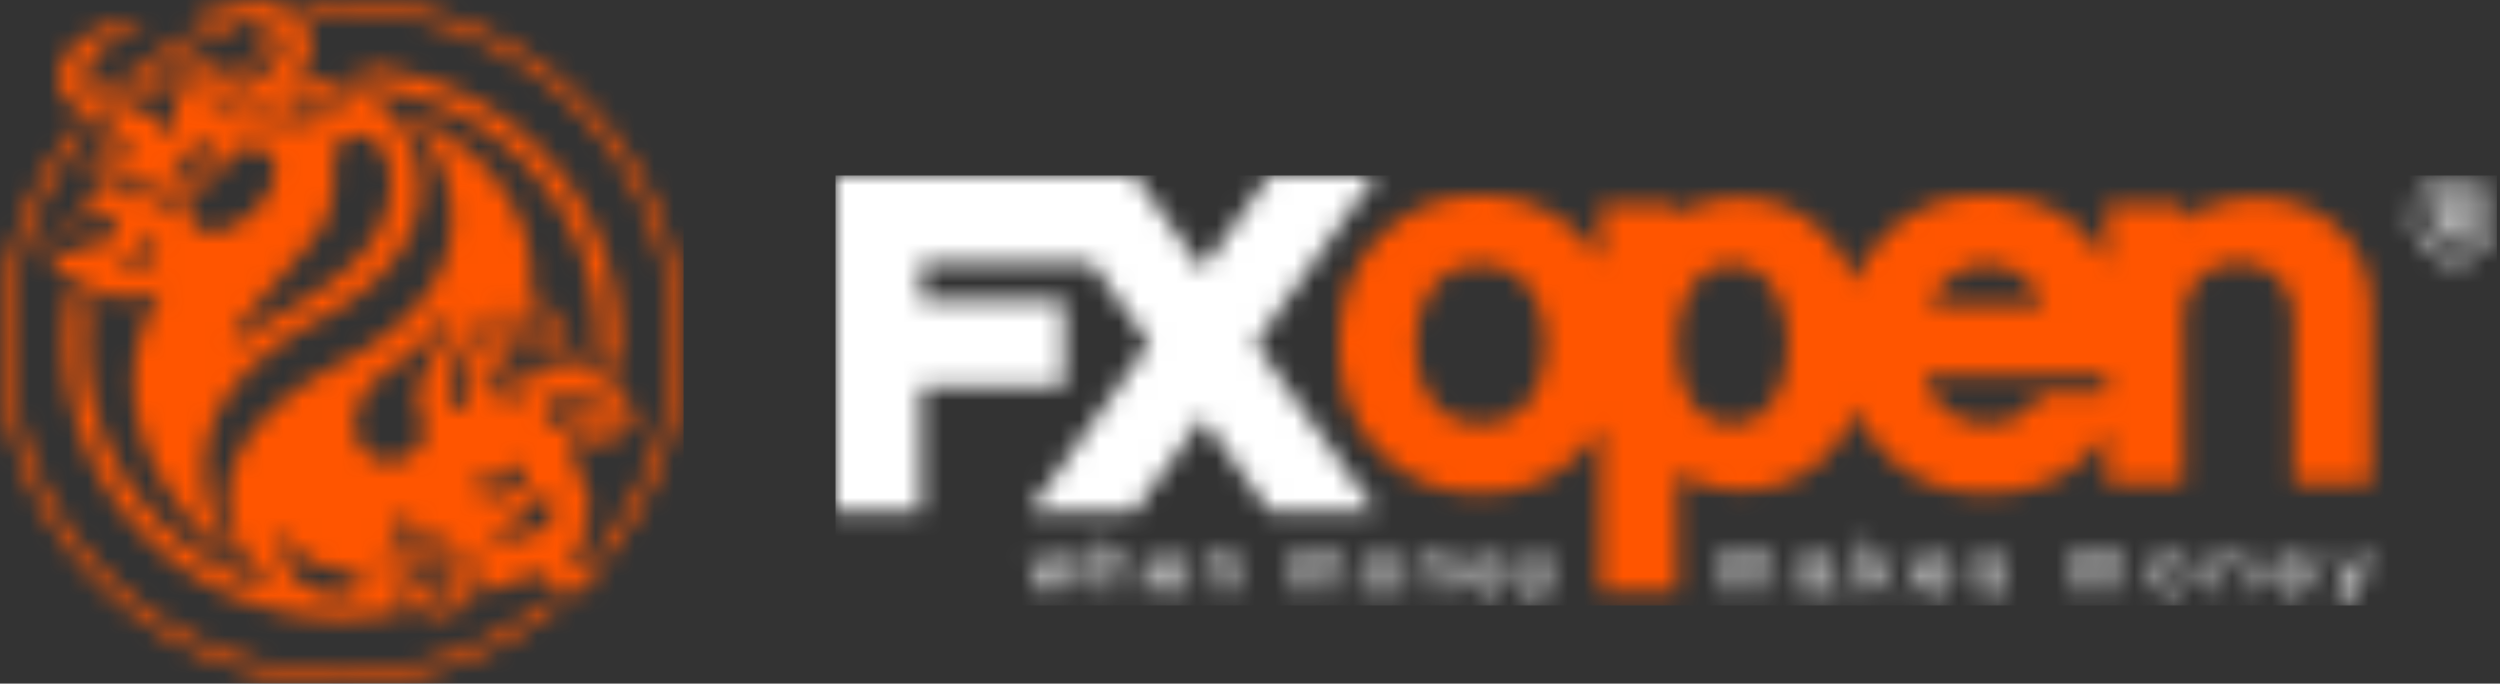 <svg xmlns="http://www.w3.org/2000/svg" xmlns:xlink="http://www.w3.org/1999/xlink" width="128" height="35" viewBox="0 0 128 35">
    <rect x="0" y="0" width="128" height="35" fill="#333333" stroke="none"/>
    <defs>
        <path id="a" d="M35.86 10.108c-.163.445-.46.797-.91 1.068a3.331 3.331 0 0 1-1.783.496c-.862 0-1.588-.261-2.216-.802-.518-.443-.84-1.004-.978-1.7h9.303v.938H35.86zm-4.916-5.624c.623-.622 1.342-.924 2.198-.924.87 0 1.587.3 2.185.91.333.347.58.725.741 1.141h-5.874c.164-.41.414-.785.75-1.127zm-8.76 6.027c-.522.792-1.178 1.161-2.065 1.161-.974 0-1.665-.4-2.172-1.258-.438-.748-.661-1.687-.661-2.798 0-1.091.23-2.03.686-2.795.507-.861 1.19-1.261 2.147-1.261.887 0 1.543.369 2.065 1.163.51.773.768 1.745.768 2.893 0 1.147-.258 2.121-.768 2.895zm-12.5.007c-.587.777-1.387 1.155-2.445 1.155-1.075 0-1.881-.378-2.471-1.16-.567-.735-.84-1.683-.84-2.897 0-1.18.295-2.146.906-2.954C5.395 3.92 6.181 3.56 7.24 3.56c1.057 0 1.858.377 2.445 1.152.565.757.842 1.706.842 2.903 0 1.198-.277 2.147-.842 2.902zm41.238-8.995C49.857.6 48.517.133 46.942.133a6.495 6.495 0 0 0-3.208.816 5.195 5.195 0 0 0-.53.338v-.81h-3.928v3.01c-.2-.349-.421-.685-.675-1C37.286.838 35.45 0 33.141 0c-2.292 0-4.15.81-5.517 2.404A7.401 7.401 0 0 0 26.36 4.5a6.861 6.861 0 0 0-1.502-2.498C23.68.76 22.209.133 20.482.133a6.036 6.036 0 0 0-3.196.908V.476h-3.927v2.902c-.32-.523-.708-1-1.167-1.433C10.833.655 9.162.001 7.226.001c-1.934 0-3.607.654-4.97 1.945C.76 3.376 0 5.286 0 7.616c0 2.333.76 4.241 2.258 5.672 1.361 1.29 3.034 1.946 4.968 1.946 1.936 0 3.607-.657 4.969-1.948a7.04 7.04 0 0 0 1.164-1.442v8.452h3.927v-6.113c.188.114.385.218.592.314a6.47 6.47 0 0 0 2.707.576c1.683 0 3.133-.588 4.308-1.746.684-.678 1.19-1.504 1.521-2.465.299.71.698 1.368 1.21 1.964 1.365 1.597 3.224 2.407 5.518 2.407 1.587 0 3.003-.4 4.207-1.188a6.036 6.036 0 0 0 1.927-2.018v2.729h3.927V6.452c0-.98.283-1.72.869-2.26.537-.499 1.18-.738 1.963-.738.796 0 1.436.238 1.96.734.587.544.873 1.285.873 2.264v8.304h3.925V5.974c0-1.872-.626-3.368-1.871-4.451z"/>
        <path id="c" d="M27.654 0l-6.16 8.6 6.16 8.6h-5.417l-3.452-4.82-3.452 4.82H9.917l6.16-8.6-2.965-4.14h-8.74v1.91h7.333v4.46H4.372v6.37H0V0H15.333l3.452 4.82L22.238 0h5.416zm50.553 19.422h.396l-.848 2.046c-.097.236-.23.548-.578.548-.084 0-.194-.01-.298-.032v-.298a.706.706 0 0 0 .214.039c.173 0 .23-.056.367-.432l-.783-1.871h.412l.561 1.457.557-1.457zm-2.633.877v.14h-1.538c.028.383.23.583.602.583.29 0 .46-.115.525-.368h.38c-.098.407-.445.653-.922.653-.601 0-.965-.369-.965-.962 0-.59.388-.962.99-.962.646 0 .928.4.928.916zm-.37-.144c-.025-.308-.231-.488-.566-.488-.328 0-.53.162-.59.488h1.155zm-3.547-.779c.291 0 .538.13.618.33.045.109.053.162.053.386v1.17h-.363v-1.117c0-.351-.122-.478-.417-.478-.238 0-.432.116-.496.281-.04.102-.045.137-.045.351v.962h-.367v-1.84h.367v.246c.214-.22.372-.29.65-.29zm-2.35.969c0 .6-.36.962-.96.962-.595 0-.958-.362-.958-.962 0-.607.363-.969.957-.969.602 0 .961.362.961.969zm-.387-.014c0-.421-.214-.664-.574-.664-.355 0-.57.243-.57.678 0 .425.215.677.57.677.364 0 .574-.252.574-.691zm-3.538-.955c.477 0 .643.264.643.632v1.253h-.368v-1.2c0-.274-.109-.394-.355-.394-.186 0-.388.11-.436.257-.049.084-.053.154-.053.361v.976h-.367v-1.155c0-.337-.065-.439-.311-.439-.223 0-.42.116-.497.302-.033.078-.029.11-.029.31v.982h-.367v-1.84h.367v.232c.223-.207.372-.277.614-.277.247 0 .396.077.53.277.222-.207.379-.277.63-.277zm-5.798.885c.347.12.444.231.444.456 0 .351-.34.59-.844.59-.546 0-.848-.232-.848-.646h.38c.007.256.149.361.476.361.274 0 .452-.105.452-.266 0-.081-.036-.116-.202-.18l-.662-.245c-.267-.098-.372-.221-.372-.421 0-.316.315-.534.784-.534.428 0 .78.186.78.586h-.364c-.008-.2-.15-.295-.432-.295-.23 0-.396.088-.396.218 0 .063.052.116.182.162l.622.214zm-2.383.038v.14h-1.539c.029.383.23.583.602.583.29 0 .46-.115.525-.368h.38c-.097.407-.444.653-.921.653-.602 0-.965-.369-.965-.962 0-.59.387-.962.99-.962.645 0 .928.4.928.916zm-.372-.144c-.024-.308-.23-.488-.565-.488-.327 0-.53.162-.59.488h1.155zm-2.556-.733l-.803.684.824 1.155h-.445l-.626-.937-.287.232v.705h-.367v-2.513h.367v1.415l.86-.741h.477zm-3.052 1.6c.016 0 .044-.007.105-.007v.24a.725.725 0 0 1-.223.038c-.218 0-.315-.091-.335-.278-.21.2-.448.292-.73.292-.409 0-.691-.221-.691-.544 0-.6.864-.618 1.39-.664v-.091c0-.246-.126-.34-.453-.34-.303 0-.453.094-.469.326h-.38c.017-.18.04-.264.122-.362.137-.168.387-.256.727-.256.476 0 .812.123.812.586v.868c0 .133.028.192.125.192zm-.489-.677c-.456.056-.65.088-.768.14-.149.046-.222.144-.222.253 0 .18.142.284.388.284.331 0 .602-.192.602-.428v-.25zm-3.34-.969c.477 0 .643.264.643.632v1.253h-.368v-1.2c0-.274-.109-.394-.355-.394-.186 0-.388.11-.436.257-.049.084-.053.154-.053.361v.976h-.368v-1.155c0-.337-.064-.439-.31-.439-.223 0-.42.116-.497.302-.033.078-.029.11-.029.31v.982h-.367v-1.84h.367v.232c.223-.207.372-.277.614-.277.247 0 .396.077.53.277.222-.207.38-.277.63-.277zM36.076 20.88l.558-1.457h.396l-.849 2.046c-.096.236-.23.548-.577.548-.085 0-.194-.01-.299-.032v-.298a.707.707 0 0 0 .214.039c.174 0 .23-.056.368-.432l-.784-1.871h.412l.561 1.457zm-1.667-.58v.14h-1.539c.028.383.23.583.602.583.29 0 .46-.115.525-.368h.38c-.097.407-.445.653-.921.653-.602 0-.965-.369-.965-.962 0-.59.387-.962.99-.962.645 0 .928.4.928.916zm-.372-.144c-.024-.308-.23-.488-.565-.488-.327 0-.53.162-.59.488h1.155zm-3.137-.779c.29 0 .537.13.618.33.044.109.052.162.052.386v1.17h-.363v-1.117c0-.351-.122-.478-.416-.478-.238 0-.432.116-.497.281-.04.102-.045.137-.045.351v.962h-.367v-1.84h.367v.246c.215-.22.372-.29.65-.29zm-1.943.969c0 .6-.36.962-.96.962-.594 0-.958-.362-.958-.962 0-.607.364-.969.957-.969.602 0 .961.362.961.969zm-.387-.014c0-.421-.214-.664-.574-.664-.355 0-.57.243-.57.678 0 .425.215.677.57.677.364 0 .574-.252.574-.691zm-3.13-.955c.477 0 .642.264.642.632v1.253h-.367v-1.2c0-.274-.109-.394-.355-.394-.186 0-.388.11-.437.257-.048.084-.052.154-.052.361v.976h-.368v-1.155c0-.337-.064-.439-.31-.439-.223 0-.42.116-.497.302-.033.078-.029.11-.029.31v.982H23.3v-1.84h.367v.232c.222-.207.372-.277.614-.277.247 0 .396.077.53.277.221-.207.38-.277.63-.277zm-5.492 0c.291 0 .537.13.618.33.045.109.053.162.053.386v1.17h-.364v-1.117c0-.351-.121-.478-.416-.478-.238 0-.432.116-.497.281-.04.102-.044.137-.044.351v.962h-.367v-1.84h.367v.246c.214-.22.372-.29.65-.29zm-1.942.923v.14h-1.539c.029.383.23.583.602.583.29 0 .46-.115.525-.368h.38c-.097.407-.444.653-.92.653-.603 0-.966-.369-.966-.962 0-.59.387-.962.99-.962.645 0 .928.4.928.916zm-.371-.144c-.025-.308-.23-.488-.566-.488-.327 0-.529.162-.59.488h1.156zm-3.15-.779c.525 0 .682.264.682.678v1.207h-.363v-1.137c0-.33-.113-.457-.4-.457a.557.557 0 0 0-.448.194c-.085.101-.11.193-.11.424v.976h-.367v-2.513h.368v.874a.876.876 0 0 1 .638-.246zm-2.173.046h.388l-.638 1.84h-.367l-.408-1.415-.416 1.414h-.372l-.61-1.84h.404l.303 1.078c.032.11.052.162.089.355.036-.193.056-.246.089-.355l.315-1.077h.416l.303 1.063c.032.11.044.144.089.352.044-.2.052-.236.088-.352l.327-1.063zM84.97 2.177a2.195 2.195 0 0 1-.614 1.534 2.08 2.08 0 0 1-.672.468c-.252.11-.52.165-.807.165-.38 0-.73-.097-1.048-.29a2.111 2.111 0 0 1-.757-.79 2.193 2.193 0 0 1-.278-1.087c0-.389.093-.749.28-1.081.186-.333.44-.596.759-.79.32-.193.667-.29 1.044-.29.374 0 .722.097 1.044.29.322.194.577.457.766.791.188.333.283.694.283 1.08zm-.31 0a1.866 1.866 0 0 0-.89-1.603 1.696 1.696 0 0 0-.893-.248c-.322 0-.618.083-.89.248-.273.165-.488.39-.646.675a1.886 1.886 0 0 0-.237.928c0 .336.079.647.237.933.158.286.373.511.646.676.272.165.568.248.89.248.322 0 .62-.083.893-.25a1.873 1.873 0 0 0 .89-1.608zm-2.645 1.224V.934h.993c.273 0 .483.047.632.139.15.092.224.275.224.55 0 .134-.021.24-.063.319a.653.653 0 0 1-.236.225.43.43 0 0 1 .215.213c.034.085.053.21.058.373.005.162.012.287.023.372a.69.69 0 0 0 .11.276h-.44a1.85 1.85 0 0 1-.043-.413 2.932 2.932 0 0 0-.02-.36.266.266 0 0 0-.12-.185c-.072-.048-.192-.072-.362-.072h-.612V3.4h-.36zm.359-2.122v.747h.6c.133 0 .237-.012.314-.037a.292.292 0 0 0 .165-.116.41.41 0 0 0 .052-.222c0-.144-.037-.242-.112-.294-.074-.052-.206-.078-.396-.078h-.623z"/>
        <path id="e" d="M4.745 2.504c-.251.432-.49.784-.241 1.285.138.274.566.554.663.605.354.176.687.344.448.344-.736 0 .135.673-.948-.09-.18-.128-.545-.47-.577-.985-.038-.586.492-1.064.655-1.16m.63 3.786c-.004-.352 0-.742.181-.997a1.51 1.51 0 0 0 .06-.091c.108-.17.237-.379.618-.654-.901-.323-1.404-.753-1.474-1.17-.187-1.11 2.794-2.129 2.754-2.227-.038-.098-1.255.04-1.587.138-1.686.394-2.882 1.458-2.882 2.799 0 1.127 1.342 1.849 2.33 2.202m10.669-.96c-.647.651-1.619.561-1.619.561 1.118-.443.296-.798.56-.738.266.057.47-.03 1.266-.296.794-.267.441-.178-.207.473m.677-1.242c-.412.06-.5.088-.853.088-.113 0-.345.066-.602.155-.208.282-.437.53-.686.74-.34.29-.72.51-1.133.661.115.092.264.194.451.307.676.414 1.323.592 2.441-.325 1.117-.917 1.47-1.626 1.294-1.745-.177-.117-.5.06-.912.119m-4.224-2.774A16.916 16.916 0 0 0 6.972 4.25a2.862 2.862 0 0 1-.76-.089A17.595 17.595 0 0 1 11.853.952c.218.095.442.226.644.361m7.44 8.888c-.704 4.262-6.673 5.998-7.907 7.496-.808-.514 3.887-4.84 4.594-6.357.992-2.132-.117-3.566 1.102-4.263 1.03-.588 2.656.43 2.211 3.124m-9.897 1.35c-.743-.79-.369-1.432-.603-1.63-.277-.231-.377-.584.195-.493.565.09.962-.017 1.315-.255.553-.374.411-1.4 1.47-1.559 1.059-.157 1.86.136 1.645 1.454-.282 1.727-3.001 3.572-4.022 2.483m-.437-3.747c.645-.527 1.097-.511 1.283-.278.332.416-.024 1.175-.698 1.358-.187.05-1.041.16-1.215-.05-.175-.21.046-.554.63-1.03m-.813 2.867c-.256.139-.745-.374-1.079-.572-.333-.197-.627-.098-1.118-.038-.49.058-1.19.012-1.255-.18-.116-.354.295-.452.863-.55.569-.1.923.196 1.157.196.235 0 .494-.168 1.099.178.55.316.587.828.333.966m-1.158 2.79c-.47.354-1.441.108-1.441-.236 0-.357.451-.148.764-.148.315 0 .707-.248.53-.74-.082-.23-.078-.71.294-.296s.44.976-.147 1.42m-1.843-1.47c-.131.23-.53.651-.882.572-.354-.078-.646 0-.882.138-.235.138-1.118.532-1.157.08-.04-.474.274-1.183.922-1.44.647-.256 1.273-.414 1.607-.335.334.079.784.296.392.986m.57-4.87c.43-.157.333.198.097.513-.235.315-.117.849-.255 1.005-.136.159-.724.013-.902-.237-.294-.413.628-1.123 1.06-1.28m.195-1.893c.411-.314 1.569-.69 1.805-.788.234-.099.98-.493 1.234-.257.255.237-.294.493-.45.828-.158.336-.294 1.26-.257 1.756.04.491-.646-.199-.802-.593-.158-.394-.098-.513-.57-.375-.47.138-1.372-.255-.96-.57m10.141.69c-1.334.932-2.268.805-3.043.351a5.155 5.155 0 0 1-.452-.286 4.795 4.795 0 0 1-.393.088c-.19.032-.368.049-.535.049-1.028 0-1.45-.646-1.501-1.196-.077-.85.333-1.18.892-1.515-.974-.216-2.723.147-3.972.715-1.608.729-1.668 1.082-1.862 1.358-.196.277-.079 1.026-.137 1.225-.06.196-.314.51-.629.904-.313.396-.391.81-.373 1.046.022.237.256.553.373.65-.117.217-.529 1.303-.607 1.38-.177 0-.353.257-.431.335-.255.04-1.45.532-1.373 1.794.077 1.24.922 1.52 1.49 1.597.491.67 1.452.809 2.609.79.569-.01 1.147-.192 1.576-.36-4.09 6.308 1.546 12.552 3.768 13.818-.499-.802-5.313-7.179 4.428-12.416 7.816-4.202 4.903-10.72 1.636-11.621-.22.345-.747.795-1.464 1.295m8.566 18.732c-.026-.432.527-.383.65-.308.122.073.196.27.048.27-.147 0-.403.198-.085.408.084.055-.589.06-.613-.37m2.989 5.93c.222.08.44.14.643.172C25.828 33.394 21.852 35 17.5 35 7.849 35 0 27.15 0 17.5A17.38 17.38 0 0 1 4.031 6.363c.185.082.38.148.556.196A16.857 16.857 0 0 0 .558 17.5c0 9.344 7.599 16.942 16.942 16.942 4.078 0 7.824-1.448 10.75-3.858m-2.397-11.787c0 .074-.124.022-.14-.051l-.036-.215s.294-.347.368-.347c.041 0 .11.192.11.296 0 .105-.044.162-.213.155-.17-.007-.089.089-.089.162m5.722 2.183c-.06.109-.214-.079-.275-.048-.06.03-.186-.01-.186-.098 0-.089.126-.158.283-.148.157.01.237.186.178.294m.077 1.036a1.338 1.338 0 0 0-.45.01c-.187.028-.138 0-.363-.01-.225-.01-.361-.266-.313-.375.106-.246.323-.227.47-.186.148.038.392.246.48.306.088.058.148.039.392.116.245.079-.068.16-.216.14m.421-1.183c.138-.049.237.127.237.197s-.107.048-.148.02c-.147-.11-.089-.217-.089-.217m-1.353-.188c-.176.169-1.032.516-1.046.946-.016.429.738.977 1.636.828.896-.148 1.186-.763 1.176-1.034-.015-.4-.5-1.302-1.323-1.613.015.208-.21.65-.443.873m-.832 7.348c.21.192.295.793.226 1-.06.178-.306.274-.412.188-.227-.188-.508-.62-.422-.655.328-.134.398-.726.608-.533m-.764-4.637c-.04-.247-.02-.76.294-.571.313.187.538.057.518.156-.018.1-.106.138-.205.208-.076.053-.344.324-.393.442-.049.12-.176.01-.214-.235m-1.197-2.12c-.232-1.271 2.775-1.074 2.01-.66 0 0-.568.285-.677.601-.29.843-1.209.737-1.333.06m-.835 6.18c-.53.177-1.324.22-1.767.045-.747-.3.618-.31 1.457-1.109.481-.459.619-1.287 1.412-.755.735.493-.574 1.641-1.102 1.818m-2.518-2.247c-.134-.24-.08-.573.088-.74.173-.172.493-.365 1.167-.412.566-.04.859-.234.987-.295.128-.06.266 1.295-.92 1.633-.641.183-1.18.065-1.322-.186m-.626-4.917c.03.496-.52.843-.774.66-.255-.183-.15-1.286.064-2.056.644-2.316 2.612-3.174 3.157-3.099-.037.294-1.389.595-1.925 1.712-.69 1.435-.553 2.285-.522 2.783m-2.51 2.614c-1.894 2.42-5.672-1.211-1.098-4.221 1.422-.936 2.358-2.248 2.815-2.896.147.856-1.262 2.72-1.598 3.75-.595 1.822.78 2.22-.118 3.367m-5.876 7.063c-1.705-1.082-.96-3.419-.781-2.577.39 1.84 2.722 1.702 3.65 2.186.824.429-.896 1.644-2.869.391m12.32-13.853c.485.133.236.518.073.43-.16-.09-.647-.015-1.03.205-.381.224-1.073.948-1.219 1.154-.148.206-.25.606-.22.902-.119-.148-.156-.497-.075-.813.118-.457.662-1.138 1.28-1.568.617-.428 1.192-.31 1.192-.31M26.78 19.79c.383-.113.823-.4.632-.074-.193.325-.674.753-1.353.695-.575-.048-1.28-.534-1.251-1.035.027-.46.338-.488.486-.37.147.118.512 1.071 1.486.784m2.793 2.413c.128.12.157.316.588.395.648.12.373.157.226.189-.147.028-.627.008-.872-.099-.217-.096-.437-.367-.392-.463.098-.218.323-.14.45-.022m.53 4.164c.25-.851-.383-1.98-.471-2.128-.088-.148-.192-.25-.176-.43.014-.175.632-.811.78-.945.411.074.64-.077.739-.206.342-.01.54-.148.54-.148l.054-.03c-.153.053-.52.11-.565.11-.515 0-1.026-.17-1.325-.48-.156-.162-.232-.337-.229-.508.016-.689.661-.878.986-1.162.339-.295.54-.914.54-.914s.475-.077 1.078.841c0-.533-.286-.817-.525-1.021-.294-.252-.838-.133-.838-.133-.81-.754-1.456-.592-1.736-.577-.353.018-.778.252-1.22.37.08-.143.15-.27.217-.384a.458.458 0 0 1-.122.016.128.128 0 0 1-.05-.014c.006.002.006.007.01.008-.076.105-.146.19-.202.24-.31.28-.323.282-.749.414-.427.132-1.177-.192-1.222-.65-.044-.457.383-.827 1.074-1.493.691-.665 1.31-.458 1.53-.37 0 0 .361.203.357.421a.645.645 0 0 1 .117.036c.142-.894-.43-1.396-.812-1.58-.398-.194-.81.28-.796.176.016-.103.412-1.906-.235-3.947-.94-2.676-3.057-4.877-6.329-6.193 1.646 1.014 6.313 7.97-3.024 12.88-8.569 4.505-5.867 9.98-3.12 11.649-5.714-1.406-9.952-6.552-9.952-12.688 0-.685.052-1.358.154-2.015-.26-.046-.683-.633-.972-.556a14.173 14.173 0 0 0-.234 2.571c0 7.798 6.336 14.12 14.152 14.12 1.14 0 2.248-.135 3.31-.389-.301-.3-.494-.617-.671-.913-.016-.031-.033-.061-.049-.094-.783-1.62.393-3.867.393-3.867s2.387 1.764 3.495 1.686c.12.158.764 1.198.462 2.304 1.007-.268 2.162-.636 2.954-1.082.312.24.955.62 1.24.758.824.4 1.368.237 1.59-.03.188-.23.409-1.747-.585-2.707.195-.306.34-.62.437-.946m-7.427 4.245c-1.132.06-1.338-.843-1.441-1.227-.104-.385.324-1.034.324-1.034.072-.298.617.028.837.16.22.134 1.044.283 1.015.415-.03.134-1.293.104-1.322.266-.031.164.94.265 1.234.252.294-.016.485 1.109-.647 1.168m1.176-2.306c-1.22.058-3.088-1.05-3.088-1.05-.044.073-.853 1.61-.338 2.869.515 1.255 1.956 1.492 2.633 1.27.752-.245 1.735-1.241.793-3.089M9.632 8.06c0-.143.45-.359.628.018.157.336-.098.533-.274.533-.12 0-.373-.098-.333-.237.023-.085.308.06.274-.177-.02-.137-.295-.039-.295-.137M35 17.5c0 4.29-1.558 8.218-4.128 11.266-.03-.273-.065-.54-.1-.766a16.85 16.85 0 0 0 3.67-10.5C34.441 8.158 26.84.558 17.5.558c-.548 0-1.09.031-1.626.083a6.086 6.086 0 0 0-.711-.467A17.615 17.615 0 0 1 17.5 0C27.15 0 35 7.85 35 17.5M14.45 2.553c-.114.677-.794 1.196-1.127 1.446-1.664 1.252-.659-.056-1.337.3-.217-.148 1.102-1.022 1.145-1.109.306.13 1.52-1.119.195-2.293.174.161 1.275.747 1.123 1.656m-.895-.912c.168.53-.236 1.165-1.137 1.717-.902.55-1.408.805-1.314 1.536.04.31.275 1.086 1.647.85 1.373-.238 2.274-1.145 2.844-2.268.569-1.124.61-2.85-2.016-3.325-2.139-.353-3.684.412-3.684.49.039.158 3.224-.38 3.66 1m14.775 16.352l-.065.104a.426.426 0 0 0-.073-.1.783.783 0 0 1 .024-.041c.034.017.074.03.114.037m2.268.433c.004-.056.03-.655.03-.9 0-6.983-5.488-12.687-12.396-13.051.159-.239.306-.642.418-1.024 7.292.57 13.03 6.654 13.03 14.075 0 .353-.05 1.209-.058 1.289-.234-.234-.698-.064-1.024-.39m-2.465-.166c.073.045.155.213.148.243l-.239-.162c-.05-.068.05-.106.091-.08m-.301.294c.125 0 .183-.06.28-.06.095 0 .294.213.206-.036-.088-.252-.17-.547-.332-.341-.034.046-.278.437-.154.437m-1.11-.596l-.288-.036c-.075-.036-.002-.118.046-.114.085.006.233.12.242.15m-.132-.32c-.067-.023-.213.081-.34.17-.124.088-.079.28-.079.28s.145-.044.227-.059c.118-.021.39.052.42-.014.058-.104-.168-.358-.228-.378m2.501.186c.117.092.206.293.185.313-.076-.06-.378-.317-.378-.317-.069-.093.129-.047.193.004m.307.487c.096-.05-.154-.458-.249-.607-.096-.147-.405-.383-.53-.413-.147-.037-.37.276-.39.333-.125.376.177.257.574.347.397.088.5.39.595.34M27.9 17.06c-.045-.007-.134-.124-.134-.124.008-.038.03-.053.089-.098.058-.044.11.052.139.038.03-.016.067-.03.154 0 .089.029.096.081.126.081.028 0 .072 0 .124.014.052.016.05.053.09.133.038.086-.077.08-.09.103-.014.031-.052.054-.088 0a2.092 2.092 0 0 0-.087-.11s-.06.053-.097.03c-.036-.023-.094-.081-.116-.097-.024-.014-.067.038-.11.03m-.361.157c.169.087.361.427.346.486a31.95 31.95 0 0 1-.56-.324c-.117-.134.119-.213.214-.162m-.509.25c.097-.007.332.062.442.12.104.05.507.324.543.309.038-.016.008-.423-.285-.739-.351-.38-.596-.192-.684-.133-.089.058-.22.243-.22.325 0 .09.11.124.204.117"/>
    </defs>
    <g fill="none" fill-rule="evenodd">
        <g transform="translate(68.588 10.017)">
            <mask id="b" fill="#fff">
                <use xlink:href="#a"/>
            </mask>
            <g fill="#F50" mask="url(#b)">
                <path d="M-3.52-1.032h63.046v22.016H-3.52z"/>
            </g>
        </g>
        <g transform="translate(42.778 8.985)">
            <mask id="d" fill="#fff">
                <use xlink:href="#c"/>
            </mask>
            <g fill="#FFF" mask="url(#d)">
                <path d="M0 0h85.062v22.016H0z"/>
            </g>
        </g>
        <g>
            <g>
                <mask id="f" fill="#fff">
                    <use xlink:href="#e"/>
                </mask>
                <g fill="#F50" mask="url(#f)">
                    <path d="M0 0h35v35H0z"/>
                </g>
            </g>
        </g>
    </g>
</svg>
